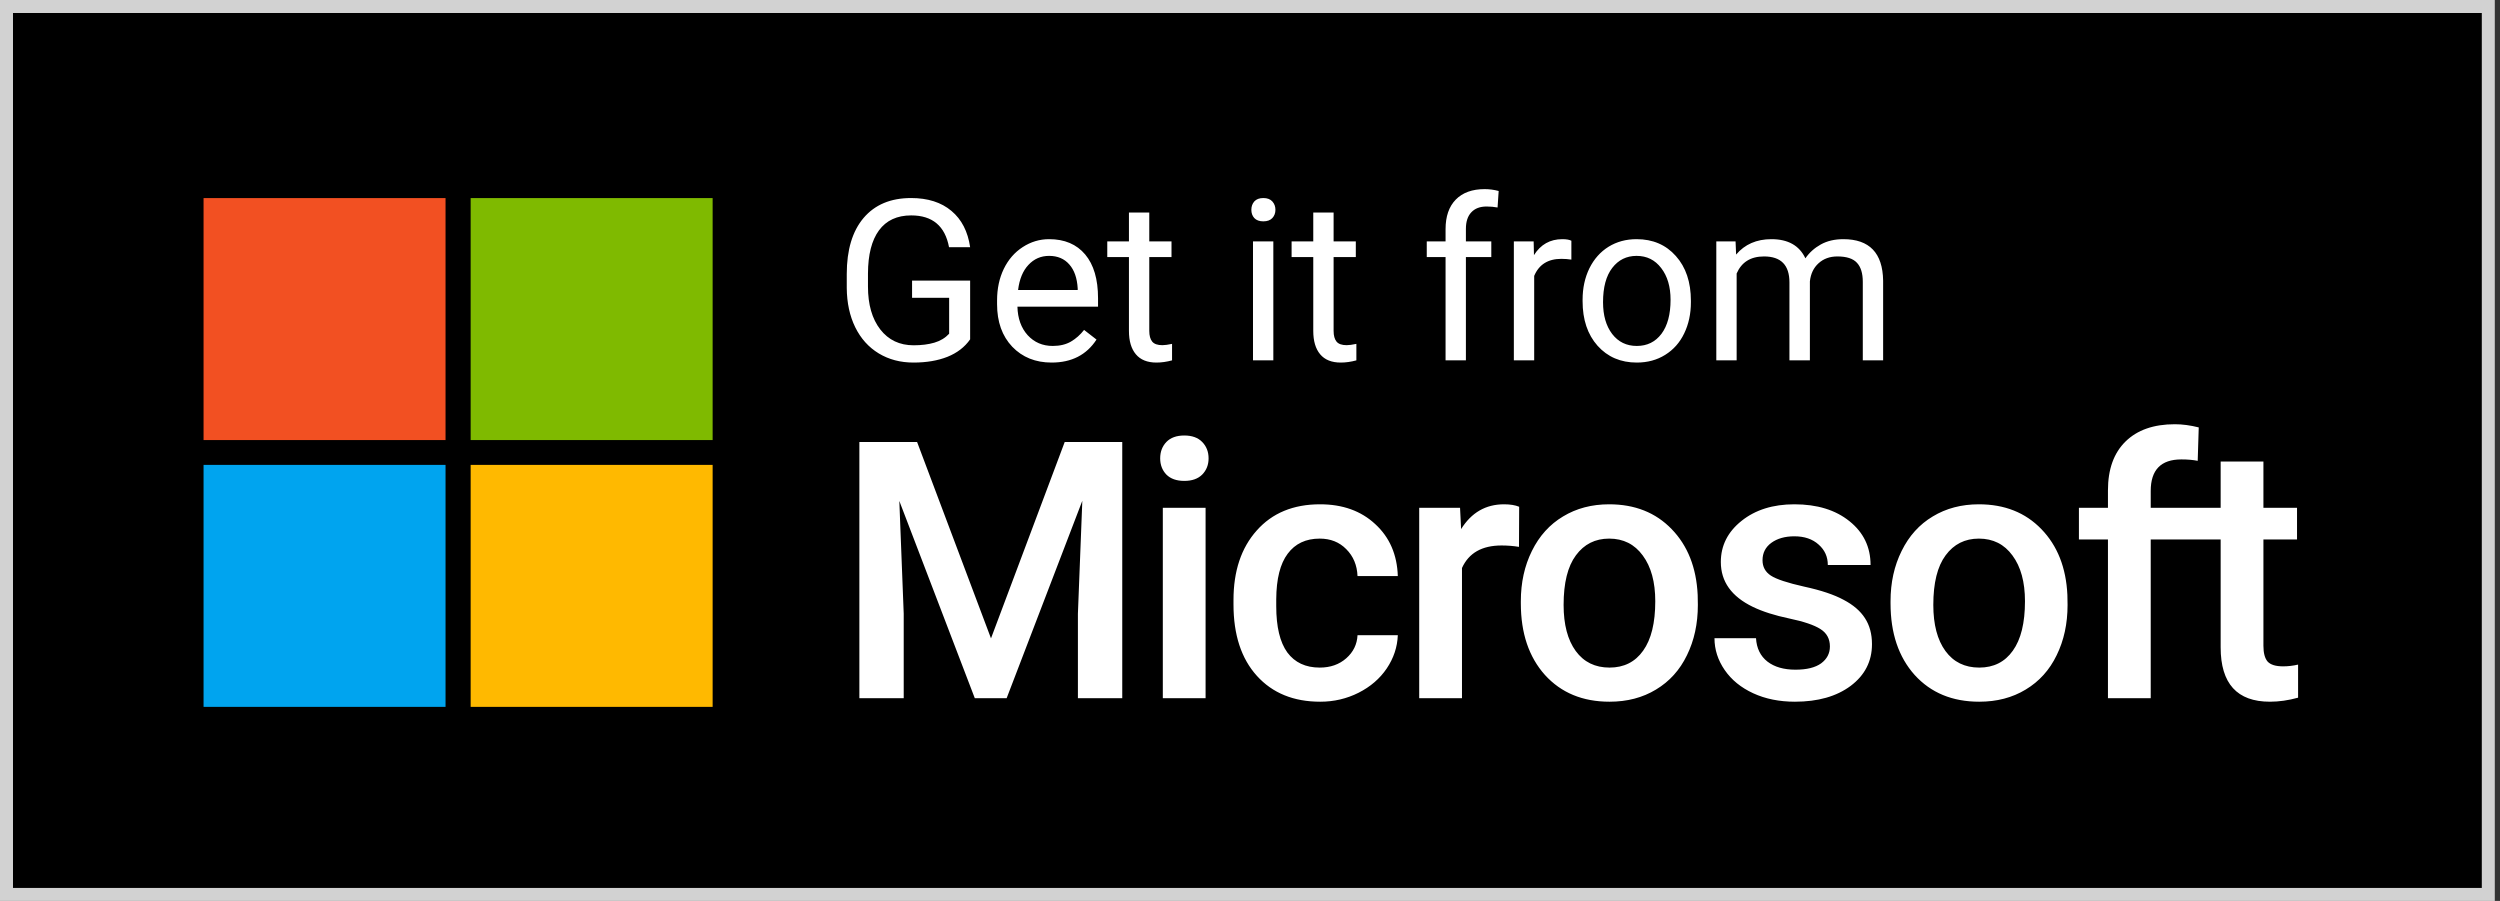 <svg width="111" height="40" viewBox="0 0 111 40" fill="none" xmlns="http://www.w3.org/2000/svg">
<rect x="0" y="0" width="111" height="40" fill="#333333" stroke="none"/>
<rect x="0.295" y="0.295" width="110.192" height="39.423" fill="black"/>
<path fill-rule="evenodd" clip-rule="evenodd" d="M110.769 40H0V0H110.769V40ZM110.192 0.577H0.577V39.423H110.192V0.577Z" fill="#D2D2D2"/>
<rect x="9.038" y="8.795" width="10.744" height="10.744" fill="#F25022"/>
<rect x="20.897" y="8.795" width="10.744" height="10.744" fill="#7FBA00"/>
<rect x="9.038" y="20.641" width="10.744" height="10.744" fill="#00A4EF"/>
<rect x="20.897" y="20.641" width="10.744" height="10.744" fill="#FFB900"/>
<path d="M40.719 19.625L44 28.344L47.273 19.625H49.828V31H47.859V27.25L48.055 22.234L44.695 31H43.281L39.93 22.242L40.125 27.25V31H38.156V19.625H40.719ZM53.528 31H51.629V22.547H53.528V31ZM51.512 20.352C51.512 20.06 51.603 19.818 51.786 19.625C51.973 19.432 52.239 19.336 52.583 19.336C52.926 19.336 53.192 19.432 53.379 19.625C53.567 19.818 53.661 20.06 53.661 20.352C53.661 20.638 53.567 20.878 53.379 21.07C53.192 21.258 52.926 21.352 52.583 21.352C52.239 21.352 51.973 21.258 51.786 21.07C51.603 20.878 51.512 20.638 51.512 20.352ZM58.595 29.641C59.069 29.641 59.462 29.503 59.774 29.227C60.087 28.951 60.254 28.609 60.274 28.203H62.063C62.043 28.729 61.879 29.221 61.571 29.68C61.264 30.133 60.847 30.492 60.321 30.758C59.795 31.023 59.227 31.156 58.618 31.156C57.436 31.156 56.498 30.773 55.806 30.008C55.113 29.242 54.767 28.185 54.767 26.836V26.641C54.767 25.354 55.11 24.326 55.798 23.555C56.485 22.779 57.423 22.391 58.61 22.391C59.615 22.391 60.433 22.685 61.063 23.273C61.699 23.857 62.032 24.625 62.063 25.578H60.274C60.254 25.094 60.087 24.695 59.774 24.383C59.467 24.07 59.074 23.914 58.595 23.914C57.98 23.914 57.506 24.138 57.173 24.586C56.84 25.029 56.67 25.703 56.665 26.609V26.914C56.665 27.831 56.829 28.516 57.157 28.969C57.49 29.417 57.97 29.641 58.595 29.641ZM67.443 24.281C67.193 24.24 66.935 24.219 66.669 24.219C65.8 24.219 65.214 24.552 64.912 25.219V31H63.013V22.547H64.826L64.873 23.492C65.331 22.758 65.966 22.391 66.779 22.391C67.05 22.391 67.273 22.427 67.451 22.5L67.443 24.281ZM67.525 26.695C67.525 25.867 67.689 25.122 68.017 24.461C68.346 23.794 68.807 23.284 69.4 22.93C69.994 22.57 70.676 22.391 71.447 22.391C72.588 22.391 73.512 22.758 74.221 23.492C74.934 24.227 75.32 25.201 75.377 26.414L75.385 26.859C75.385 27.693 75.223 28.438 74.9 29.094C74.583 29.75 74.124 30.258 73.525 30.617C72.932 30.977 72.244 31.156 71.463 31.156C70.27 31.156 69.314 30.76 68.596 29.969C67.882 29.172 67.525 28.112 67.525 26.789V26.695ZM69.424 26.859C69.424 27.729 69.603 28.412 69.963 28.906C70.322 29.396 70.822 29.641 71.463 29.641C72.103 29.641 72.601 29.391 72.955 28.891C73.314 28.391 73.494 27.659 73.494 26.695C73.494 25.841 73.309 25.164 72.939 24.664C72.575 24.164 72.077 23.914 71.447 23.914C70.827 23.914 70.335 24.162 69.971 24.656C69.606 25.146 69.424 25.88 69.424 26.859ZM81.248 28.703C81.248 28.365 81.108 28.107 80.827 27.93C80.55 27.753 80.09 27.596 79.444 27.461C78.798 27.326 78.259 27.154 77.827 26.945C76.879 26.487 76.405 25.823 76.405 24.953C76.405 24.224 76.712 23.615 77.327 23.125C77.941 22.635 78.722 22.391 79.67 22.391C80.681 22.391 81.496 22.641 82.116 23.141C82.741 23.641 83.053 24.289 83.053 25.086H81.155C81.155 24.721 81.019 24.419 80.748 24.18C80.478 23.935 80.118 23.812 79.67 23.812C79.254 23.812 78.912 23.909 78.647 24.102C78.386 24.294 78.256 24.552 78.256 24.875C78.256 25.167 78.379 25.393 78.623 25.555C78.868 25.716 79.363 25.88 80.108 26.047C80.853 26.208 81.436 26.404 81.858 26.633C82.285 26.857 82.6 27.128 82.803 27.445C83.011 27.763 83.116 28.148 83.116 28.602C83.116 29.362 82.8 29.979 82.17 30.453C81.54 30.922 80.715 31.156 79.694 31.156C79.001 31.156 78.384 31.031 77.842 30.781C77.3 30.531 76.879 30.188 76.577 29.75C76.275 29.312 76.123 28.841 76.123 28.336H77.967C77.993 28.784 78.162 29.13 78.475 29.375C78.787 29.615 79.202 29.734 79.717 29.734C80.217 29.734 80.597 29.641 80.858 29.453C81.118 29.26 81.248 29.01 81.248 28.703ZM83.94 26.695C83.94 25.867 84.104 25.122 84.433 24.461C84.761 23.794 85.222 23.284 85.815 22.93C86.409 22.57 87.091 22.391 87.862 22.391C89.003 22.391 89.927 22.758 90.636 23.492C91.349 24.227 91.735 25.201 91.792 26.414L91.8 26.859C91.8 27.693 91.638 28.438 91.315 29.094C90.998 29.75 90.539 30.258 89.94 30.617C89.347 30.977 88.659 31.156 87.878 31.156C86.685 31.156 85.729 30.76 85.011 29.969C84.297 29.172 83.94 28.112 83.94 26.789V26.695ZM85.839 26.859C85.839 27.729 86.018 28.412 86.378 28.906C86.737 29.396 87.237 29.641 87.878 29.641C88.518 29.641 89.016 29.391 89.37 28.891C89.729 28.391 89.909 27.659 89.909 26.695C89.909 25.841 89.724 25.164 89.354 24.664C88.99 24.164 88.492 23.914 87.862 23.914C87.242 23.914 86.75 24.162 86.386 24.656C86.021 25.146 85.839 25.88 85.839 26.859ZM93.593 31V23.953H92.304V22.547H93.593V21.773C93.593 20.836 93.853 20.112 94.374 19.602C94.895 19.091 95.624 18.836 96.562 18.836C96.895 18.836 97.249 18.883 97.624 18.977L97.578 20.461C97.369 20.419 97.127 20.398 96.851 20.398C95.945 20.398 95.492 20.865 95.492 21.797V22.547H97.21V23.953H95.492V31H93.593ZM100.496 20.492V22.547H101.988V23.953H100.496V28.672C100.496 28.995 100.558 29.229 100.683 29.375C100.814 29.516 101.043 29.586 101.371 29.586C101.59 29.586 101.811 29.56 102.035 29.508V30.977C101.603 31.096 101.186 31.156 100.785 31.156C99.327 31.156 98.597 30.352 98.597 28.742V23.953H97.207V22.547H98.597V20.492H100.496Z" fill="white"/>
<path d="M43.074 15.067C42.833 15.412 42.496 15.671 42.063 15.844C41.634 16.013 41.133 16.098 40.56 16.098C39.98 16.098 39.466 15.963 39.017 15.692C38.567 15.419 38.219 15.032 37.972 14.53C37.727 14.029 37.602 13.448 37.596 12.787V12.167C37.596 11.096 37.845 10.266 38.343 9.677C38.844 9.088 39.547 8.793 40.452 8.793C41.194 8.793 41.792 8.983 42.244 9.364C42.697 9.742 42.973 10.279 43.074 10.976H42.137C41.961 10.035 41.401 9.564 40.457 9.564C39.829 9.564 39.352 9.786 39.026 10.229C38.704 10.668 38.541 11.306 38.538 12.143V12.724C38.538 13.521 38.72 14.156 39.085 14.628C39.45 15.097 39.943 15.331 40.565 15.331C40.916 15.331 41.224 15.292 41.487 15.214C41.751 15.136 41.969 15.004 42.142 14.818V13.222H40.496V12.46H43.074V15.067ZM46.692 16.098C45.976 16.098 45.394 15.863 44.944 15.395C44.495 14.922 44.27 14.293 44.27 13.505V13.339C44.27 12.815 44.37 12.348 44.568 11.938C44.77 11.524 45.05 11.202 45.408 10.971C45.77 10.736 46.16 10.619 46.58 10.619C47.267 10.619 47.801 10.845 48.182 11.298C48.562 11.75 48.753 12.398 48.753 13.241V13.617H45.174C45.187 14.138 45.338 14.56 45.628 14.882C45.921 15.201 46.292 15.36 46.741 15.36C47.06 15.36 47.33 15.295 47.552 15.165C47.773 15.035 47.967 14.862 48.133 14.648L48.685 15.077C48.242 15.758 47.578 16.098 46.692 16.098ZM46.58 11.361C46.215 11.361 45.91 11.495 45.662 11.762C45.415 12.025 45.262 12.396 45.203 12.875H47.85V12.807C47.824 12.348 47.7 11.993 47.478 11.742C47.257 11.488 46.958 11.361 46.58 11.361ZM51.028 9.438V10.717H52.015V11.415H51.028V14.691C51.028 14.903 51.072 15.062 51.16 15.17C51.248 15.274 51.398 15.326 51.609 15.326C51.714 15.326 51.857 15.307 52.039 15.268V16C51.801 16.065 51.57 16.098 51.346 16.098C50.942 16.098 50.638 15.976 50.433 15.731C50.227 15.487 50.125 15.141 50.125 14.691V11.415H49.163V10.717H50.125V9.438H51.028ZM56.536 16H55.633V10.717H56.536V16ZM55.56 9.315C55.56 9.169 55.603 9.045 55.691 8.944C55.783 8.843 55.916 8.793 56.092 8.793C56.268 8.793 56.401 8.843 56.492 8.944C56.583 9.045 56.629 9.169 56.629 9.315C56.629 9.462 56.583 9.584 56.492 9.682C56.401 9.779 56.268 9.828 56.092 9.828C55.916 9.828 55.783 9.779 55.691 9.682C55.603 9.584 55.56 9.462 55.56 9.315ZM59.212 9.438V10.717H60.198V11.415H59.212V14.691C59.212 14.903 59.256 15.062 59.344 15.17C59.432 15.274 59.581 15.326 59.793 15.326C59.897 15.326 60.04 15.307 60.223 15.268V16C59.985 16.065 59.754 16.098 59.529 16.098C59.126 16.098 58.821 15.976 58.616 15.731C58.411 15.487 58.309 15.141 58.309 14.691V11.415H57.347V10.717H58.309V9.438H59.212ZM64.183 16V11.415H63.348V10.717H64.183V10.175C64.183 9.608 64.334 9.171 64.637 8.861C64.939 8.552 65.368 8.397 65.921 8.397C66.129 8.397 66.336 8.425 66.541 8.48L66.492 9.213C66.339 9.184 66.176 9.169 66.004 9.169C65.711 9.169 65.485 9.255 65.325 9.428C65.166 9.597 65.086 9.841 65.086 10.16V10.717H66.214V11.415H65.086V16H64.183ZM69.769 11.527C69.632 11.505 69.484 11.493 69.324 11.493C68.732 11.493 68.33 11.745 68.118 12.25V16H67.215V10.717H68.094L68.108 11.327C68.405 10.855 68.825 10.619 69.368 10.619C69.544 10.619 69.677 10.642 69.769 10.688V11.527ZM70.267 13.31C70.267 12.792 70.368 12.326 70.569 11.913C70.774 11.5 71.058 11.181 71.419 10.956C71.784 10.731 72.199 10.619 72.664 10.619C73.383 10.619 73.965 10.868 74.407 11.366C74.853 11.864 75.076 12.527 75.076 13.354V13.417C75.076 13.931 74.977 14.394 74.778 14.804C74.583 15.211 74.301 15.528 73.934 15.756C73.569 15.984 73.149 16.098 72.674 16.098C71.958 16.098 71.377 15.849 70.931 15.351C70.488 14.852 70.267 14.193 70.267 13.373V13.31ZM71.175 13.417C71.175 14.003 71.31 14.473 71.58 14.828C71.853 15.183 72.218 15.36 72.674 15.36C73.133 15.36 73.497 15.181 73.768 14.823C74.038 14.462 74.173 13.957 74.173 13.31C74.173 12.73 74.034 12.261 73.758 11.903C73.484 11.542 73.12 11.361 72.664 11.361C72.218 11.361 71.858 11.539 71.585 11.894C71.311 12.248 71.175 12.756 71.175 13.417ZM77.059 10.717L77.083 11.303C77.47 10.847 77.993 10.619 78.65 10.619C79.389 10.619 79.892 10.902 80.159 11.469C80.335 11.215 80.563 11.01 80.843 10.854C81.126 10.697 81.46 10.619 81.844 10.619C83.003 10.619 83.592 11.233 83.611 12.46V16H82.708V12.514C82.708 12.136 82.622 11.854 82.449 11.669C82.277 11.48 81.987 11.386 81.58 11.386C81.245 11.386 80.966 11.487 80.745 11.688C80.524 11.887 80.395 12.156 80.359 12.494V16H79.451V12.538C79.451 11.77 79.075 11.386 78.323 11.386C77.731 11.386 77.326 11.638 77.107 12.143V16H76.204V10.717H77.059Z" fill="white"/>
</svg>
